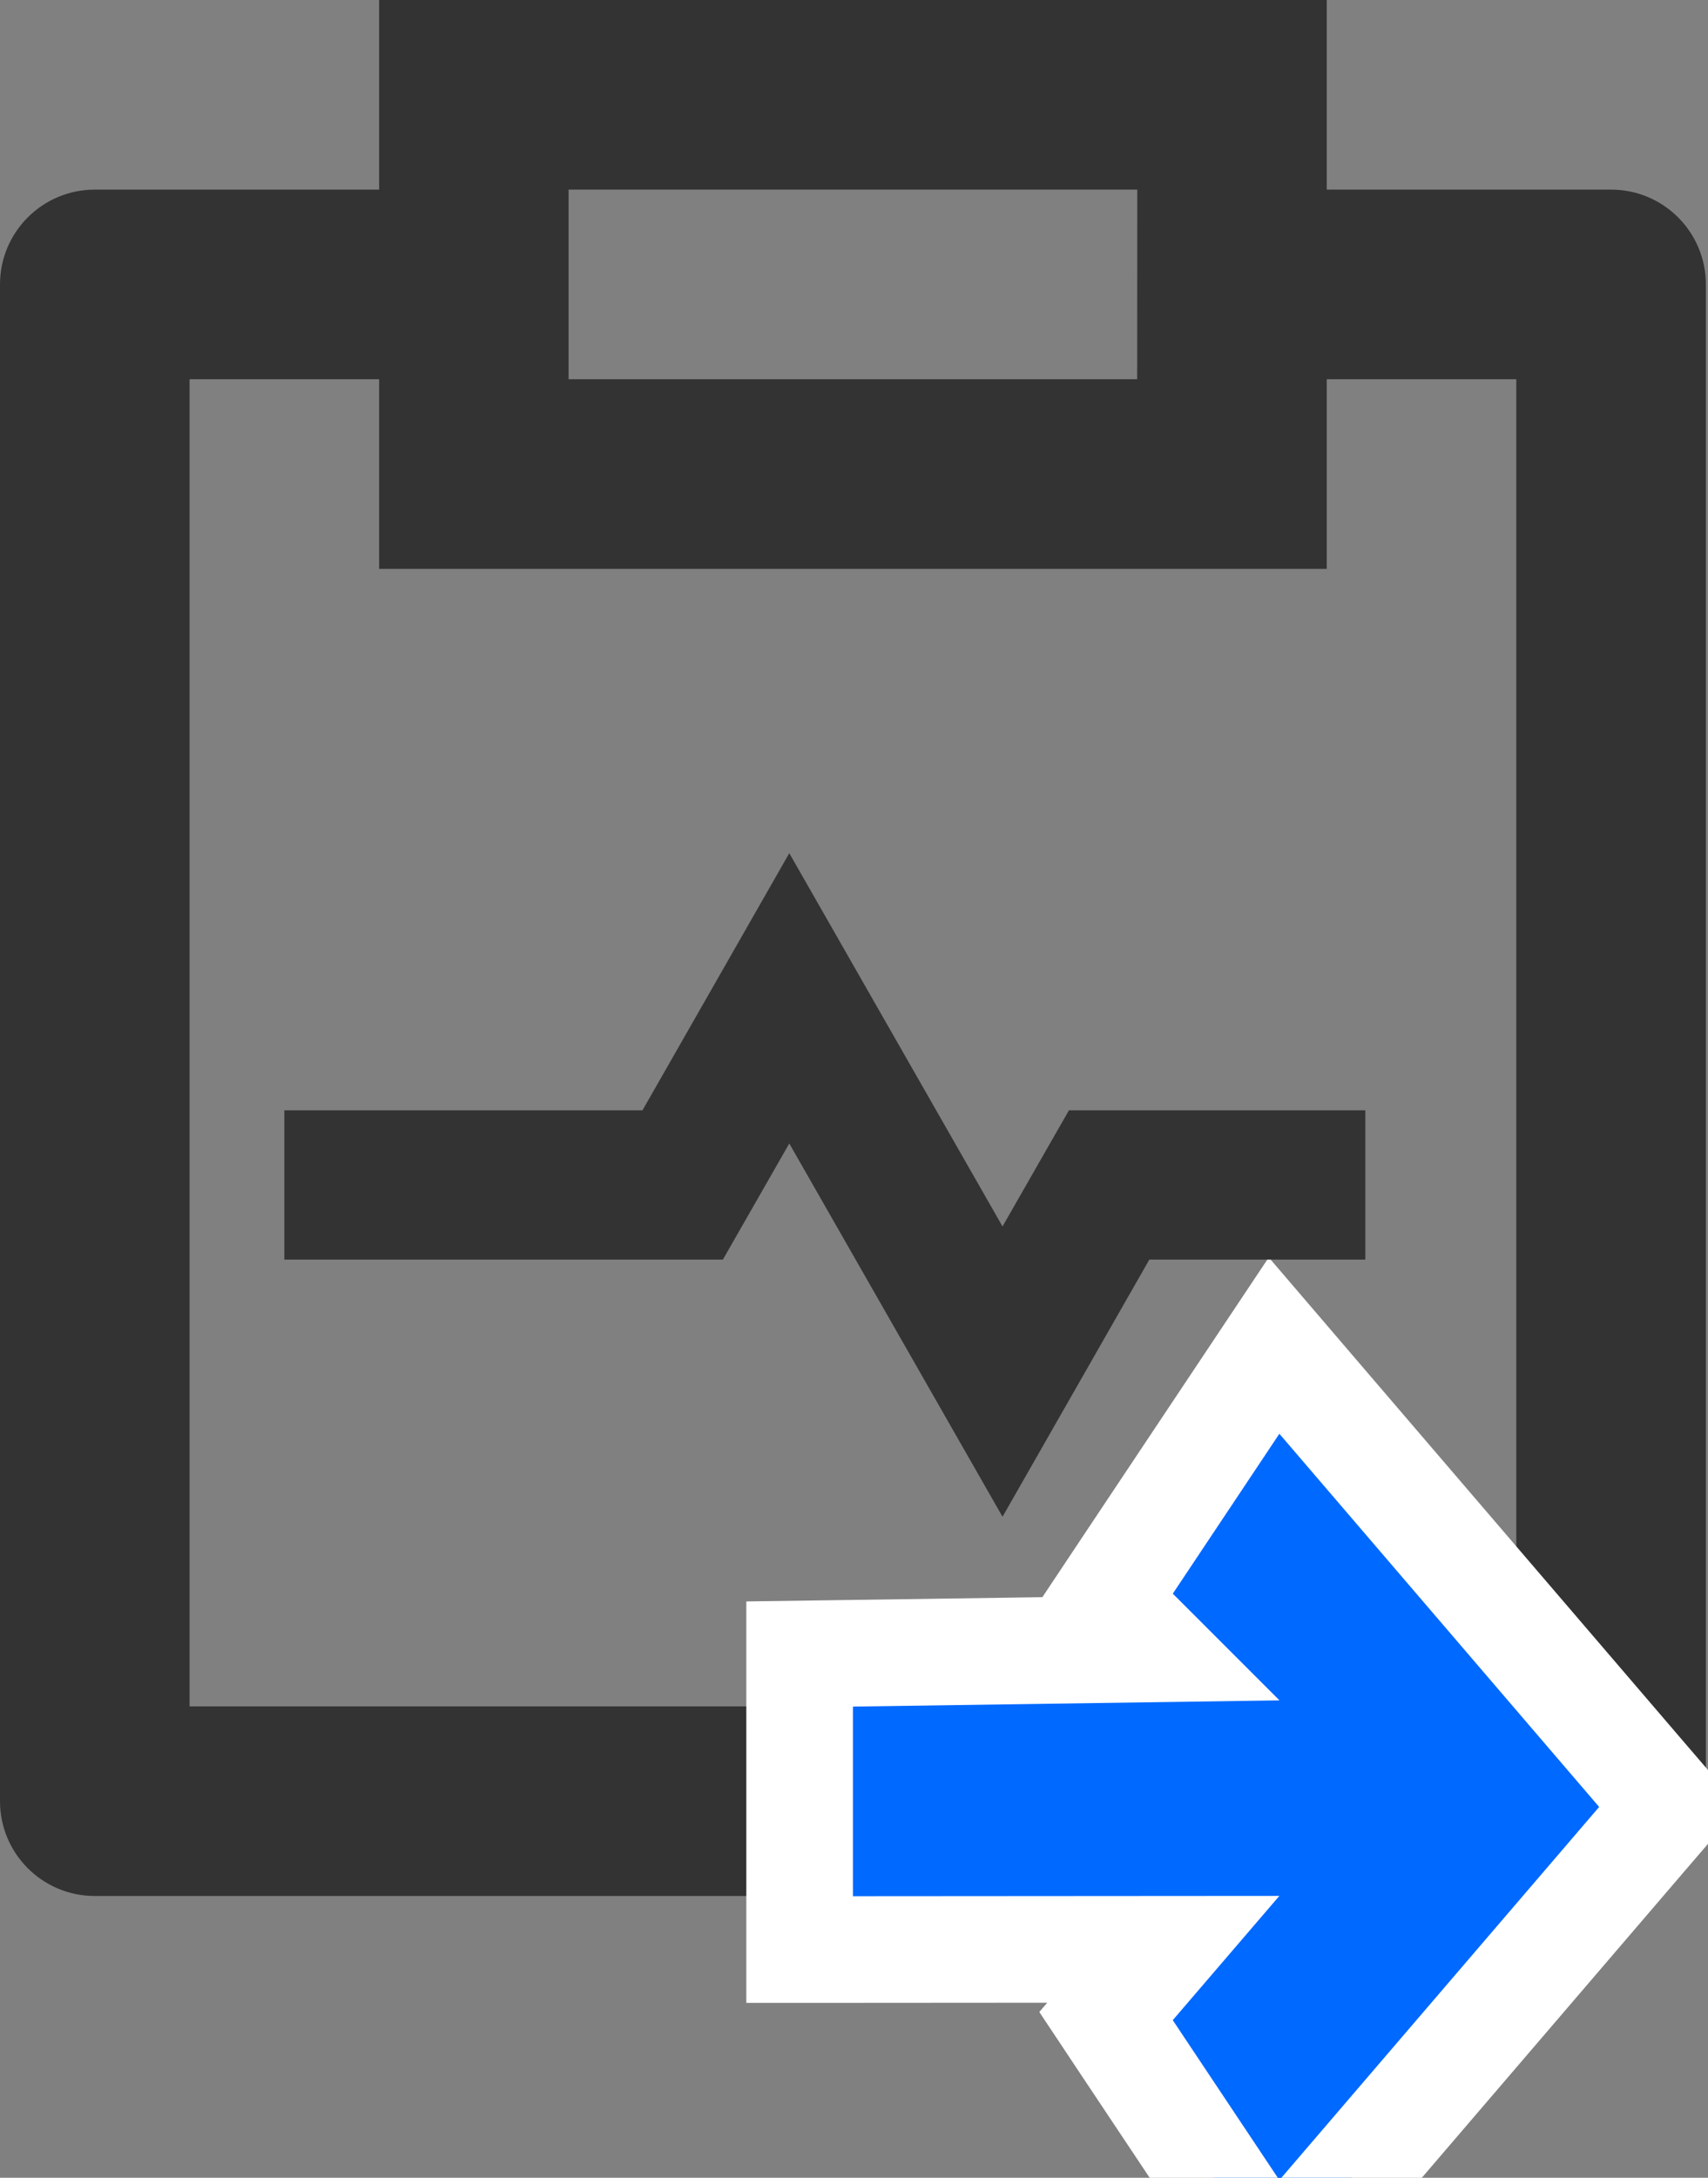 <?xml version="1.0" encoding="UTF-8" standalone="no"?>
<svg
   xmlns:dc="http://purl.org/dc/elements/1.1/"
   xmlns:cc="http://creativecommons.org/ns#"
   xmlns:rdf="http://www.w3.org/1999/02/22-rdf-syntax-ns#"
   xmlns:svg="http://www.w3.org/2000/svg"
   xmlns="http://www.w3.org/2000/svg"
   xmlns:sodipodi="http://sodipodi.sourceforge.net/DTD/sodipodi-0.dtd"
   xmlns:inkscape="http://www.inkscape.org/namespaces/inkscape"
   width="16.02"
   height="20.42"
   viewBox="0 0 16.02 20.42"
   fill="none"
   version="1.1"
   id="svg853"
   sodipodi:docname="concern-promote1.svg"
   inkscape:version="1.0.1 (3bc2e813f5, 2020-09-07)">
  <rect x="0" y="0" width="16.02" height="20.42" fill="#808080" stroke="none"/>
  <defs
     id="defs857" />
  <sodipodi:namedview
     pagecolor="#ffffff"
     bordercolor="#666666"
     borderopacity="1"
     objecttolerance="10"
     gridtolerance="10"
     guidetolerance="10"
     inkscape:pageopacity="0"
     inkscape:pageshadow="2"
     inkscape:window-width="1920"
     inkscape:window-height="1122"
     id="namedview855"
     showgrid="false"
     showguides="true"
     inkscape:guide-bbox="true"
     inkscape:zoom="19.347826"
     inkscape:cx="8.8101791"
     inkscape:cy="13.897564"
     inkscape:window-x="-8"
     inkscape:window-y="-8"
     inkscape:window-maximized="1"
     inkscape:current-layer="svg853">
    <sodipodi:guide
       position="20.261,-10.798"
       orientation="0,-1"
       id="guide861" />
    <sodipodi:guide
       position="33.596,-5.94"
       orientation="1,0"
       id="guide863" />
  </sodipodi:namedview>
  <path
     d="m 12.444,0 v 1.778 h 2.667 c 0.491,0 0.889,0.398 0.889,0.889 v 14.222 c 0,0.491 -0.398,0.889 -0.889,0.889 H 0.889 C 0.398,17.778 0,17.38 0,16.889 V 2.667 C 0,2.176 0.398,1.778 0.889,1.778 H 3.556 V 0 Z M 3.556,3.556 H 1.778 v 12.444 H 14.222 V 3.556 h -1.778 v 1.778 H 3.556 Z M 10.667,1.778 H 5.333 v 1.778 h 5.333 z"
     fill="#333333"
     id="path847" />
  <path
     d="m 10.911,18.278 -0.29,0.338 -0.247,0.288 0.21,0.316 1,1.5 0.366,0.549 0.429,-0.501 3,-3.5 0.279,-0.325 -0.279,-0.325 -3,-3.5 -0.429,-0.501 -0.366,0.549 -1,1.5 -0.227,0.341 0.29,0.29 0.164,0.164 -2.818,0.041 -0.493,0.007 v 0.493 1.778 0.5 H 8 Z"
     fill="#0069ff"
     stroke="#ffffff"
     id="path849" />
  <path
     d="m 2.667,10.411 v 1.4 h 4.113 l 0.623,-1.089 2,3.5 1.377,-2.411 h 2.026 v -1.4 h -2.78 l -0.623,1.089 -2,-3.5 -1.377,2.411 z"
     fill="#333333"
     id="path851" />
</svg>
